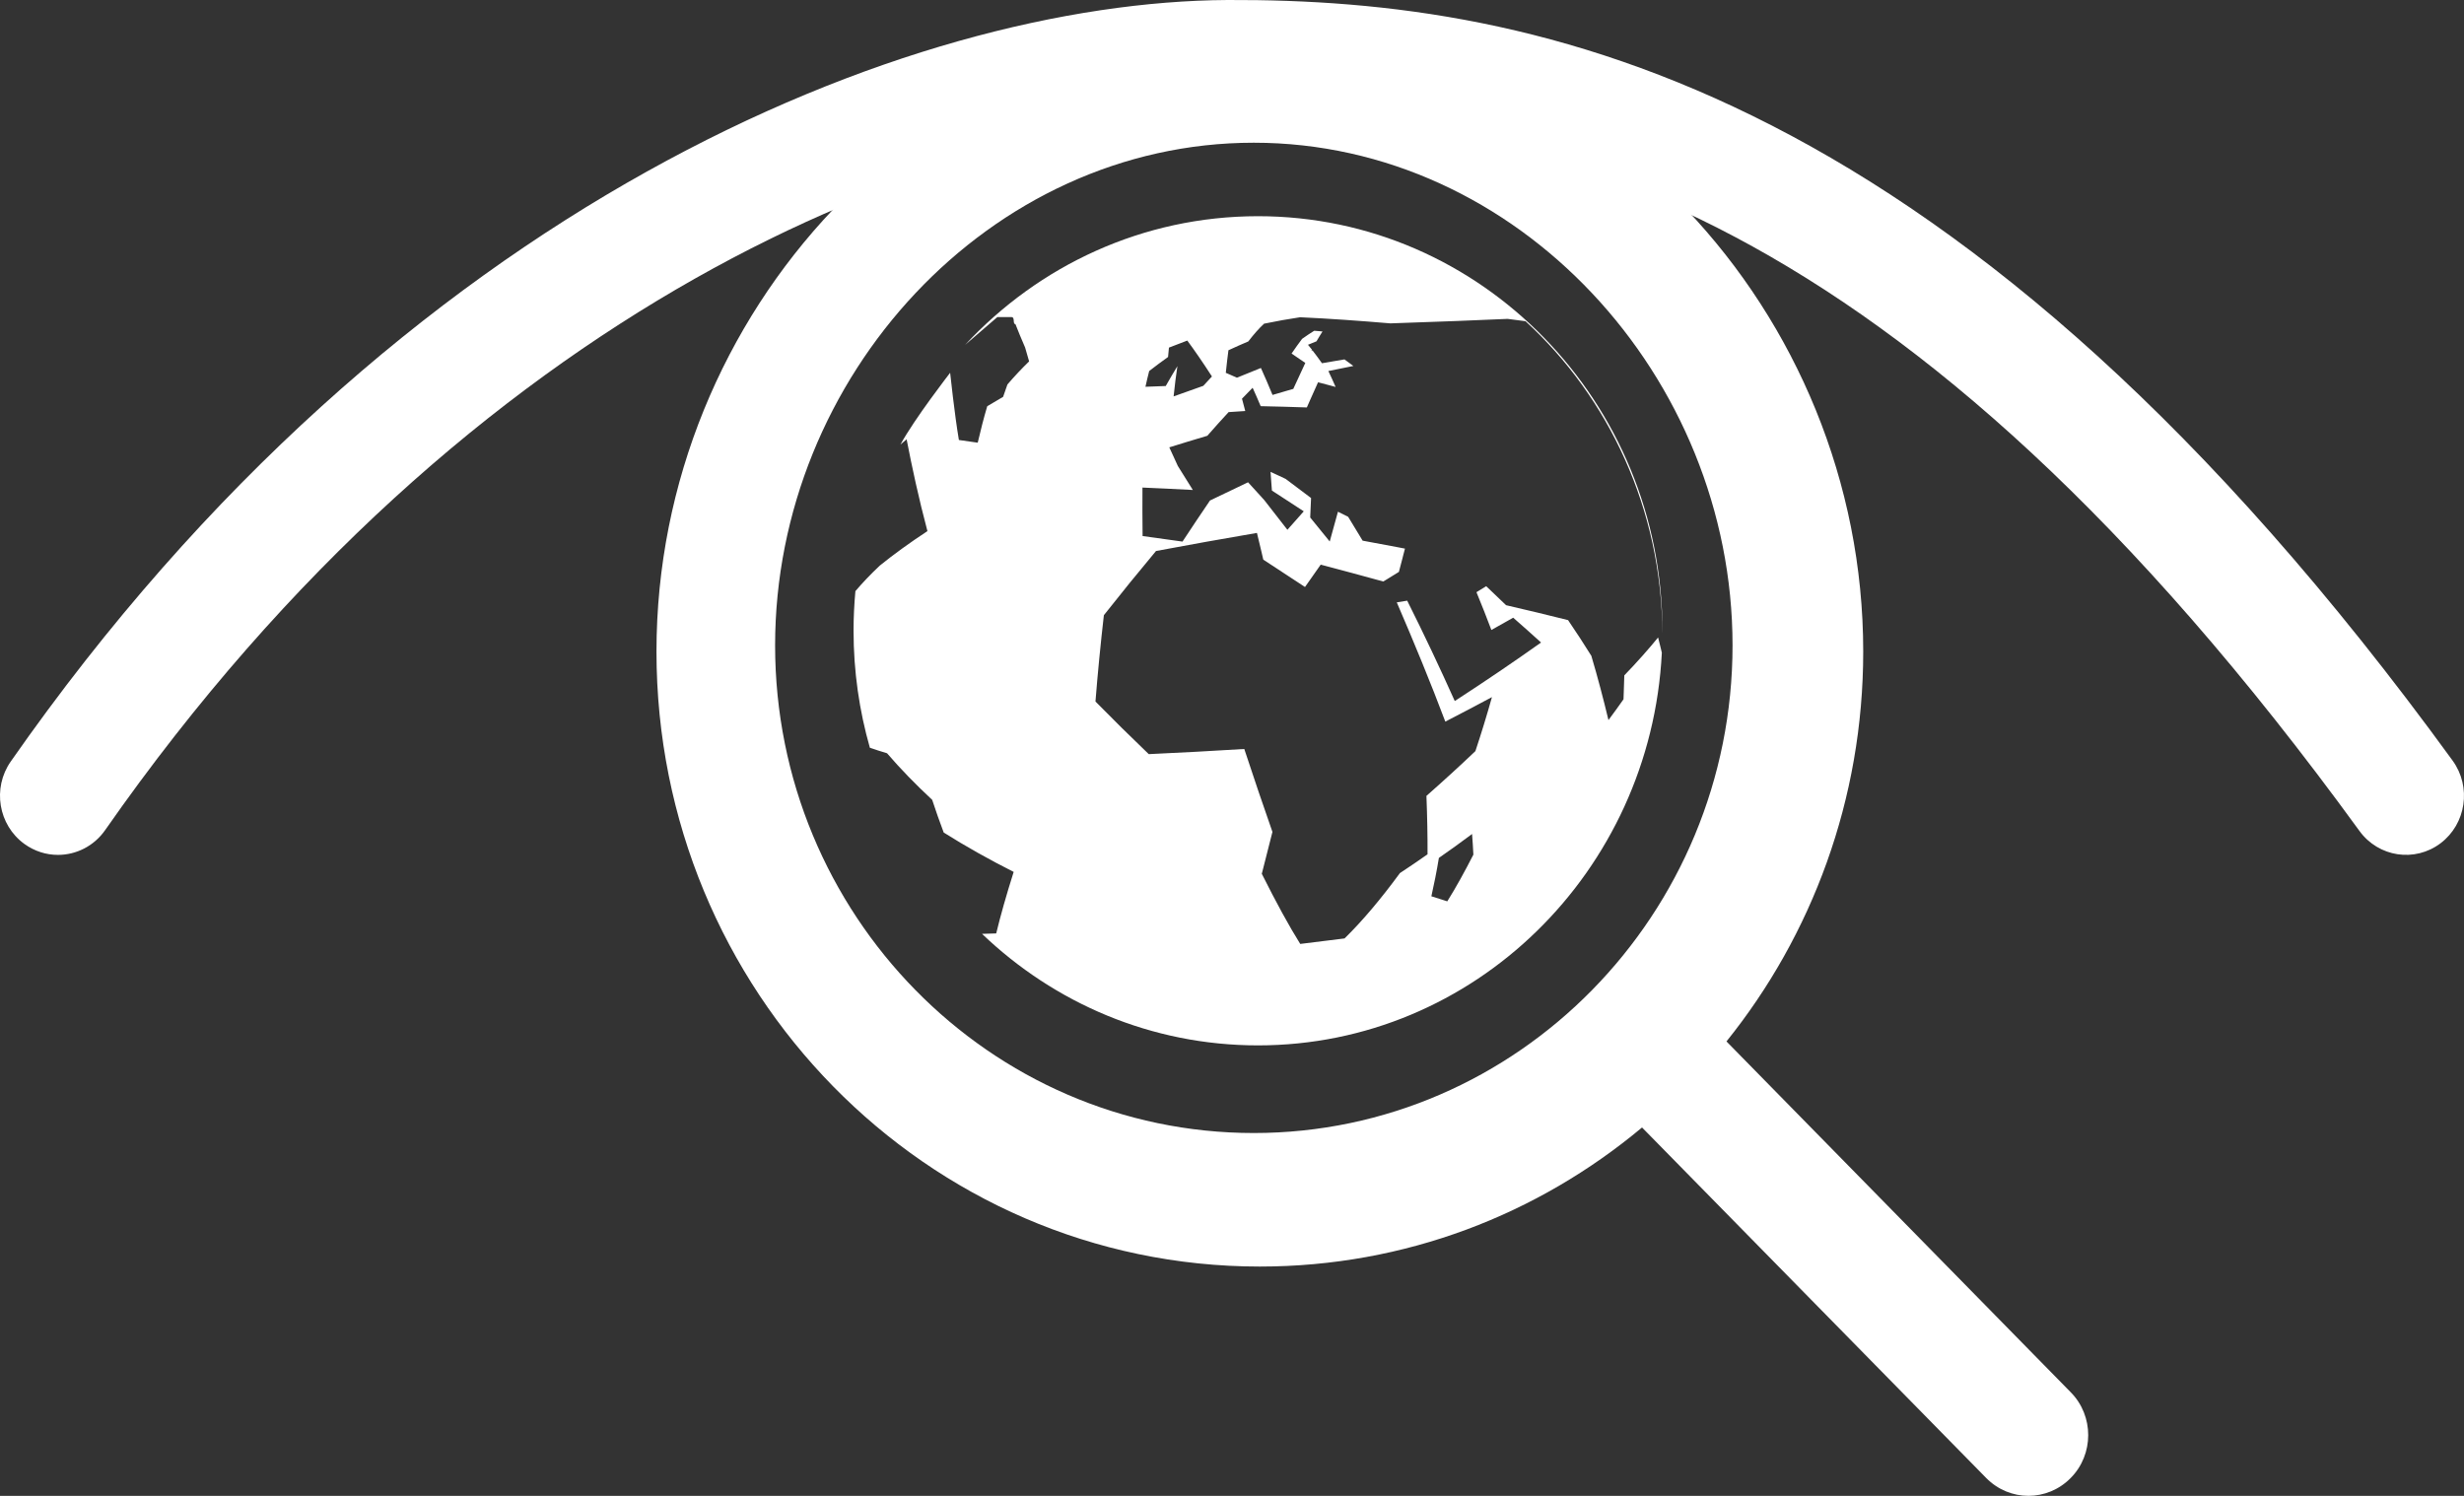 <svg width="56" height="34" viewBox="0 0 56 34" fill="none" xmlns="http://www.w3.org/2000/svg">
<rect x="0" y="0" width="56" height="34" fill="#333333" stroke="none"/>
<path d="M1.317 19.431C1.053 19.431 0.786 19.35 0.554 19.182C-0.039 18.752 -0.178 17.913 0.244 17.309C9.118 4.597 20.689 0.04 27.902 0C34.989 -0.027 44.547 1.89 55.741 17.288C56.174 17.884 56.051 18.725 55.467 19.167C54.882 19.608 54.057 19.483 53.624 18.887C43.196 4.544 34.801 2.64 27.917 2.686C21.326 2.722 10.687 6.982 2.391 18.866C2.135 19.234 1.729 19.431 1.317 19.431Z" fill="white"/>
<path d="M28.495 25.753C22.494 25.753 17.616 20.781 17.616 14.67C17.616 8.559 22.494 3.244 28.495 3.244C34.491 3.244 39.376 8.559 39.376 14.67C39.376 20.781 34.491 25.753 28.495 25.753ZM47.061 31.644L39.238 23.671C41.177 21.261 42.346 18.174 42.346 14.81C42.346 7.094 36.203 0.497 28.633 0.497C21.056 0.497 14.92 7.094 14.92 14.81C14.92 22.527 21.056 28.788 28.633 28.788C31.933 28.788 34.955 27.603 37.319 25.627L45.141 33.594C45.673 34.135 46.529 34.135 47.061 33.594C47.592 33.059 47.592 32.179 47.061 31.644Z" fill="white"/>
<path fill-rule="evenodd" clip-rule="evenodd" d="M37.782 14.397C37.782 14.377 37.782 14.357 37.782 14.337C37.782 9.133 33.667 4.914 28.591 4.914C25.972 4.914 23.608 6.037 21.934 7.839L22.667 7.207H22.985C23.034 7.207 23.037 7.25 23.04 7.292C23.042 7.329 23.045 7.365 23.079 7.37C23.142 7.531 23.213 7.704 23.298 7.899C23.326 7.998 23.356 8.105 23.389 8.214C23.221 8.377 23.056 8.552 22.896 8.739C22.862 8.831 22.83 8.924 22.798 9.02C22.684 9.085 22.574 9.152 22.463 9.218L22.437 9.234C22.359 9.497 22.288 9.774 22.221 10.062C22.089 10.042 21.957 10.024 21.83 10.006L21.793 10.001C21.695 9.427 21.594 8.473 21.594 8.473C21.594 8.473 20.783 9.518 20.465 10.104C20.483 10.09 20.5 10.075 20.517 10.06L20.517 10.06C20.546 10.035 20.574 10.01 20.605 9.985C20.728 10.62 20.877 11.315 21.078 12.072C20.673 12.338 20.309 12.602 19.995 12.856C19.785 13.054 19.601 13.248 19.441 13.436C19.414 13.733 19.399 14.033 19.399 14.337C19.399 15.261 19.529 16.153 19.77 16.996C19.892 17.038 20.021 17.08 20.16 17.121C20.462 17.472 20.807 17.828 21.186 18.18C21.268 18.431 21.356 18.679 21.448 18.923C21.94 19.233 22.477 19.535 23.038 19.818C22.869 20.351 22.738 20.816 22.641 21.216C22.532 21.22 22.425 21.223 22.319 21.226C23.961 22.798 26.166 23.761 28.591 23.761C33.504 23.761 37.517 19.808 37.769 14.836C37.757 14.787 37.746 14.739 37.734 14.69C37.718 14.623 37.703 14.557 37.684 14.489C37.463 14.761 37.206 15.05 36.916 15.351C36.912 15.485 36.907 15.619 36.903 15.752L36.903 15.752L36.898 15.894C36.788 16.051 36.675 16.207 36.556 16.367C36.443 15.896 36.315 15.406 36.167 14.907C36.002 14.641 35.825 14.37 35.638 14.095C35.201 13.984 34.728 13.872 34.229 13.756C34.093 13.623 33.953 13.491 33.812 13.357L33.777 13.324L33.747 13.343C33.683 13.383 33.62 13.421 33.556 13.46C33.673 13.745 33.787 14.031 33.895 14.319C34.063 14.226 34.23 14.132 34.391 14.04C34.61 14.231 34.821 14.42 35.024 14.604C34.423 15.031 33.761 15.481 33.063 15.934C32.731 15.193 32.366 14.42 31.982 13.653C31.912 13.663 31.842 13.675 31.772 13.687L31.745 13.691C32.139 14.605 32.519 15.527 32.848 16.402C33.212 16.215 33.566 16.028 33.908 15.845C33.792 16.258 33.666 16.669 33.532 17.072C33.17 17.417 32.796 17.758 32.419 18.09C32.437 18.558 32.446 19.005 32.444 19.418C32.235 19.565 32.026 19.707 31.816 19.845C31.386 20.431 30.961 20.937 30.558 21.33C30.22 21.374 29.885 21.415 29.551 21.455C29.3 21.055 29.001 20.508 28.677 19.86L28.705 19.752C28.774 19.486 28.846 19.205 28.919 18.909C28.714 18.324 28.497 17.686 28.279 17.024C27.544 17.069 26.818 17.109 26.108 17.141C25.698 16.748 25.292 16.347 24.897 15.945C24.948 15.299 25.013 14.639 25.088 13.983C25.474 13.494 25.872 13.004 26.273 12.524C27.028 12.382 27.8 12.244 28.567 12.113C28.601 12.253 28.634 12.393 28.668 12.534L28.711 12.72C28.932 12.863 29.152 13.008 29.372 13.154L29.373 13.154L29.374 13.155L29.374 13.155L29.659 13.342C29.722 13.253 29.785 13.163 29.847 13.075L29.847 13.075L29.847 13.074L29.848 13.073C29.904 12.993 29.96 12.913 30.016 12.834C30.496 12.961 30.971 13.088 31.438 13.217L31.498 13.181C31.597 13.12 31.695 13.059 31.793 12.999C31.823 12.888 31.851 12.778 31.88 12.668L31.88 12.668L31.88 12.667L31.88 12.667L31.88 12.667L31.88 12.665C31.897 12.6 31.914 12.534 31.931 12.47L31.777 12.44C31.511 12.39 31.241 12.338 30.969 12.289C30.86 12.107 30.749 11.926 30.64 11.747C30.561 11.709 30.484 11.67 30.408 11.631C30.347 11.853 30.285 12.079 30.221 12.308C30.073 12.124 29.925 11.942 29.777 11.762L29.778 11.748L29.778 11.748C29.785 11.604 29.793 11.461 29.797 11.32C29.603 11.172 29.409 11.027 29.219 10.885L29.182 10.868L29.181 10.868L29.181 10.867L29.181 10.867C29.078 10.819 28.977 10.771 28.876 10.725C28.881 10.789 28.886 10.854 28.89 10.919L28.89 10.919L28.89 10.919L28.89 10.919C28.895 10.995 28.901 11.072 28.907 11.15L28.99 11.204C29.202 11.341 29.417 11.48 29.631 11.622C29.532 11.733 29.432 11.846 29.331 11.961L29.331 11.961L29.33 11.961L29.33 11.961L29.259 12.042C29.082 11.813 28.907 11.589 28.735 11.369L28.665 11.291C28.564 11.18 28.465 11.07 28.365 10.962C28.078 11.097 27.789 11.236 27.5 11.376C27.293 11.68 27.084 11.992 26.875 12.31C26.569 12.267 26.267 12.225 25.968 12.184C25.964 11.805 25.962 11.436 25.965 11.082C26.342 11.098 26.724 11.116 27.11 11.137C26.995 10.951 26.881 10.768 26.769 10.591C26.703 10.446 26.638 10.304 26.575 10.168C26.863 10.078 27.152 9.99 27.439 9.905C27.603 9.718 27.763 9.539 27.923 9.367C27.988 9.363 28.053 9.358 28.119 9.354L28.119 9.354L28.119 9.354L28.119 9.354L28.119 9.354C28.18 9.35 28.241 9.346 28.301 9.342C28.277 9.247 28.252 9.153 28.227 9.062C28.279 9.009 28.329 8.958 28.378 8.907L28.379 8.907L28.379 8.906L28.469 8.814C28.53 8.947 28.591 9.087 28.652 9.232C29.002 9.239 29.352 9.249 29.701 9.261L29.77 9.105L29.77 9.104L29.77 9.104L29.77 9.104C29.834 8.959 29.896 8.821 29.956 8.689C30.035 8.71 30.115 8.731 30.195 8.752L30.355 8.795C30.3 8.668 30.244 8.548 30.19 8.433L30.212 8.429C30.398 8.39 30.578 8.353 30.759 8.318C30.691 8.266 30.623 8.217 30.556 8.169C30.39 8.196 30.218 8.225 30.045 8.256C29.973 8.155 29.902 8.058 29.831 7.967C29.826 7.967 29.822 7.967 29.817 7.966C29.813 7.966 29.809 7.966 29.805 7.966C29.808 7.959 29.811 7.953 29.816 7.946C29.787 7.908 29.757 7.871 29.727 7.837L29.738 7.832L29.738 7.832L29.738 7.832C29.799 7.807 29.86 7.781 29.92 7.758C29.971 7.67 30.012 7.605 30.057 7.534C30.028 7.532 29.998 7.529 29.968 7.526L29.968 7.526L29.968 7.526C29.935 7.523 29.901 7.52 29.868 7.518C29.779 7.573 29.686 7.636 29.593 7.702C29.517 7.802 29.437 7.915 29.354 8.036C29.458 8.105 29.562 8.176 29.666 8.249C29.584 8.421 29.498 8.61 29.405 8.813L29.394 8.839L29.265 8.876C29.152 8.909 29.037 8.943 28.921 8.977C28.831 8.757 28.743 8.553 28.657 8.364L28.59 8.391C28.433 8.454 28.273 8.518 28.112 8.585C28.056 8.56 28 8.535 27.945 8.511L27.945 8.511L27.859 8.474C27.878 8.287 27.899 8.114 27.919 7.961C28.073 7.889 28.223 7.823 28.37 7.761C28.496 7.597 28.616 7.461 28.729 7.357C29.014 7.298 29.287 7.25 29.547 7.211C30.21 7.241 30.9 7.291 31.6 7.35C32.57 7.317 33.745 7.274 34.264 7.248L34.671 7.301C36.566 9.04 37.765 11.573 37.782 14.397ZM26.547 8.114C26.406 8.215 26.262 8.32 26.118 8.433C26.089 8.547 26.06 8.666 26.033 8.791C26.186 8.785 26.34 8.779 26.494 8.774C26.584 8.616 26.672 8.465 26.759 8.323C26.727 8.531 26.699 8.762 26.673 9.01C26.898 8.928 27.124 8.847 27.347 8.77L27.354 8.763C27.418 8.693 27.481 8.624 27.544 8.557C27.338 8.238 27.148 7.962 26.984 7.741C26.846 7.792 26.708 7.846 26.567 7.901C26.56 7.97 26.553 8.04 26.547 8.114ZM32.756 20.443L32.893 20.487C33.095 20.164 33.292 19.805 33.486 19.425C33.478 19.272 33.469 19.117 33.456 18.956C33.208 19.143 32.955 19.324 32.702 19.5C32.651 19.809 32.592 20.103 32.531 20.372C32.606 20.396 32.681 20.42 32.756 20.443Z" fill="white"/>
</svg>
